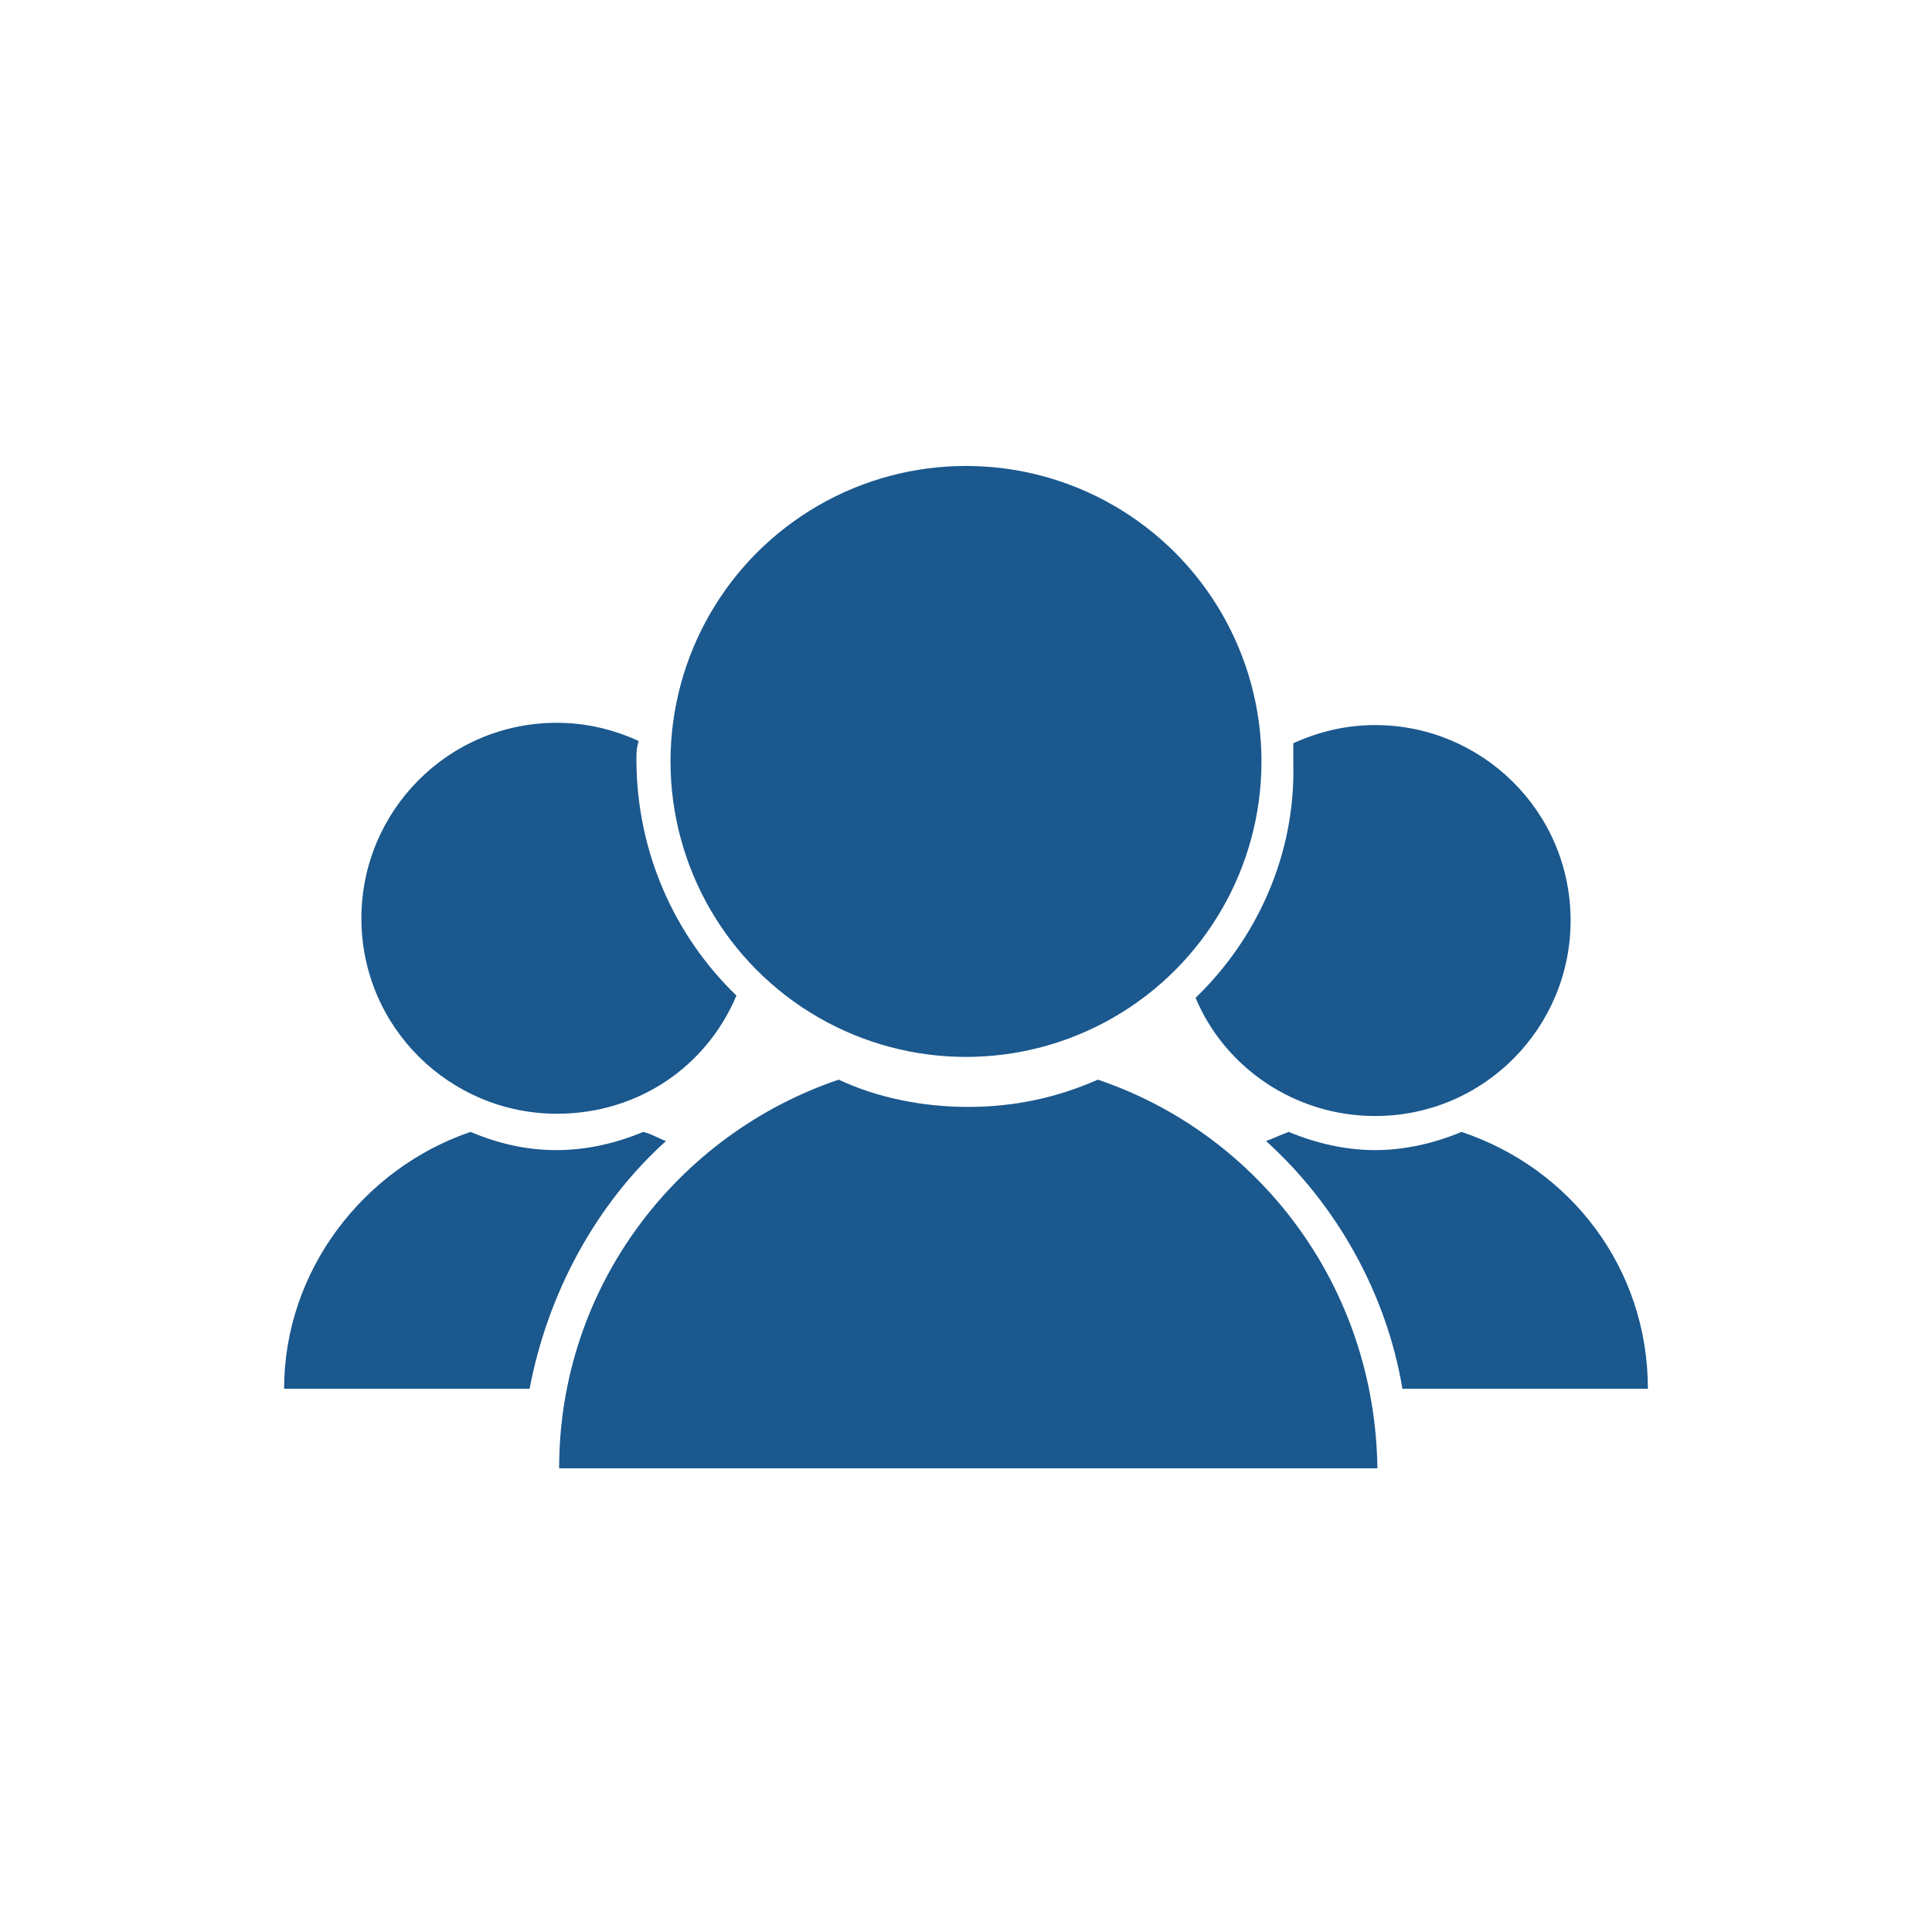 <?xml version="1.0" encoding="utf-8"?>
<!-- Generator: Adobe Illustrator 22.0.1, SVG Export Plug-In . SVG Version: 6.00 Build 0)  -->
<svg version="1.1" xmlns="http://www.w3.org/2000/svg" xmlns:xlink="http://www.w3.org/1999/xlink" x="0px" y="0px"
	 viewBox="0 0 85 85" style="enable-background:new 0 0 85 85;" xml:space="preserve">
<style type="text/css">
	.st0{fill:#013E5E;}
	.st1{fill:#1A588E;}
	.st2{fill:#BB9E37;}
	.st3{fill:#CDD8DF;}
	.st4{fill:#FFFFFF;}
	.st5{display:none;}
	.st6{display:inline;}
	.st7{display:inline;fill:#1A588E;}
	.st8{fill:#E6EBEF;}
	.st9{fill:#C7A404;}
	.st10{fill:#FFFFFF;stroke:#1A588E;stroke-miterlimit:10;}
	.st11{fill:none;}
	.st12{fill:#DB3147;}
	.st13{fill:#3DBD37;}
	.st14{fill:#1A588E;stroke:#1A588E;stroke-miterlimit:10;}
</style>
<g id="Capa_1">
</g>
<g id="Capa_2">
</g>
<g id="_x31_" class="st5">
</g>
<g id="_x32_" class="st5">
</g>
<g id="_x33_" class="st5">
</g>
<g id="_x34_" class="st5">
</g>
<g id="_x35_" class="st5">
</g>
<g id="_x36_" class="st5">
</g>
<g id="_x37_" class="st5">
</g>
<g id="_x38_" class="st5">
</g>
<g id="_x39_" class="st5">
</g>
<g id="_x31_0" class="st5">
</g>
<g id="_x31_1" class="st5">
</g>
<g id="Capa_14" class="st5">
</g>
<g id="Capa_19" class="st5">
</g>
<g id="Capa_15" class="st5">
</g>
<g id="Capa_16" class="st5">
</g>
<g id="Capa_17" class="st5">
</g>
<g id="Capa_18" class="st5">
</g>
<g id="AAAAAA">
</g>
<g id="Apagado">
	<g>
		<g>
			<path class="st1" d="M29.3,50.2c-0.3-0.1-0.6-0.3-1-0.4c-1.2,0.5-2.5,0.8-3.8,0.8c-1.4,0-2.6-0.3-3.8-0.8
				c-4.7,1.6-8.2,6.1-8.2,11.3h10.8C24.1,56.9,26.2,53,29.3,50.2z"/>
		</g>
		<g>
			<path class="st1" d="M28.1,32.6c-1.1-0.5-2.3-0.8-3.6-0.8c-4.8,0-8.6,3.9-8.6,8.6c0,4.8,3.9,8.6,8.6,8.6c3.6,0,6.6-2.1,7.9-5.2
				c-2.7-2.6-4.4-6.3-4.4-10.4C28,33.2,28,32.9,28.1,32.6z"/>
		</g>
		<g>
			<path class="st1" d="M61.7,61.1h10.8c0-5.3-3.4-9.7-8.2-11.3c-1.2,0.5-2.5,0.8-3.8,0.8s-2.6-0.3-3.8-0.8c-0.3,0.1-0.7,0.3-1,0.4
				C58.8,53,61,56.9,61.7,61.1z"/>
		</g>
		<g>
			<path class="st1" d="M52.6,43.9c1.3,3.1,4.4,5.2,7.9,5.2c4.8,0,8.6-3.9,8.6-8.6c0-4.8-3.9-8.6-8.6-8.6c-1.3,0-2.5,0.3-3.6,0.8
				c0,0.3,0,0.6,0,0.9C57,37.6,55.3,41.3,52.6,43.9z"/>
		</g>
		<g>
			<g>
				<path class="st1" d="M48.3,47.5c-1.8,0.8-3.7,1.2-5.7,1.2s-4-0.4-5.7-1.2c-7.1,2.4-12.3,9.1-12.3,17.1h36
					C60.5,56.6,55.4,49.9,48.3,47.5z"/>
			</g>
		</g>
		<g>
			<g>
				<g>
					<g>
						<g>
							<circle class="st1" cx="42.5" cy="33.5" r="13"/>
						</g>
					</g>
				</g>
			</g>
		</g>
	</g>
</g>
<g id="Encendido_1_">
</g>
</svg>
